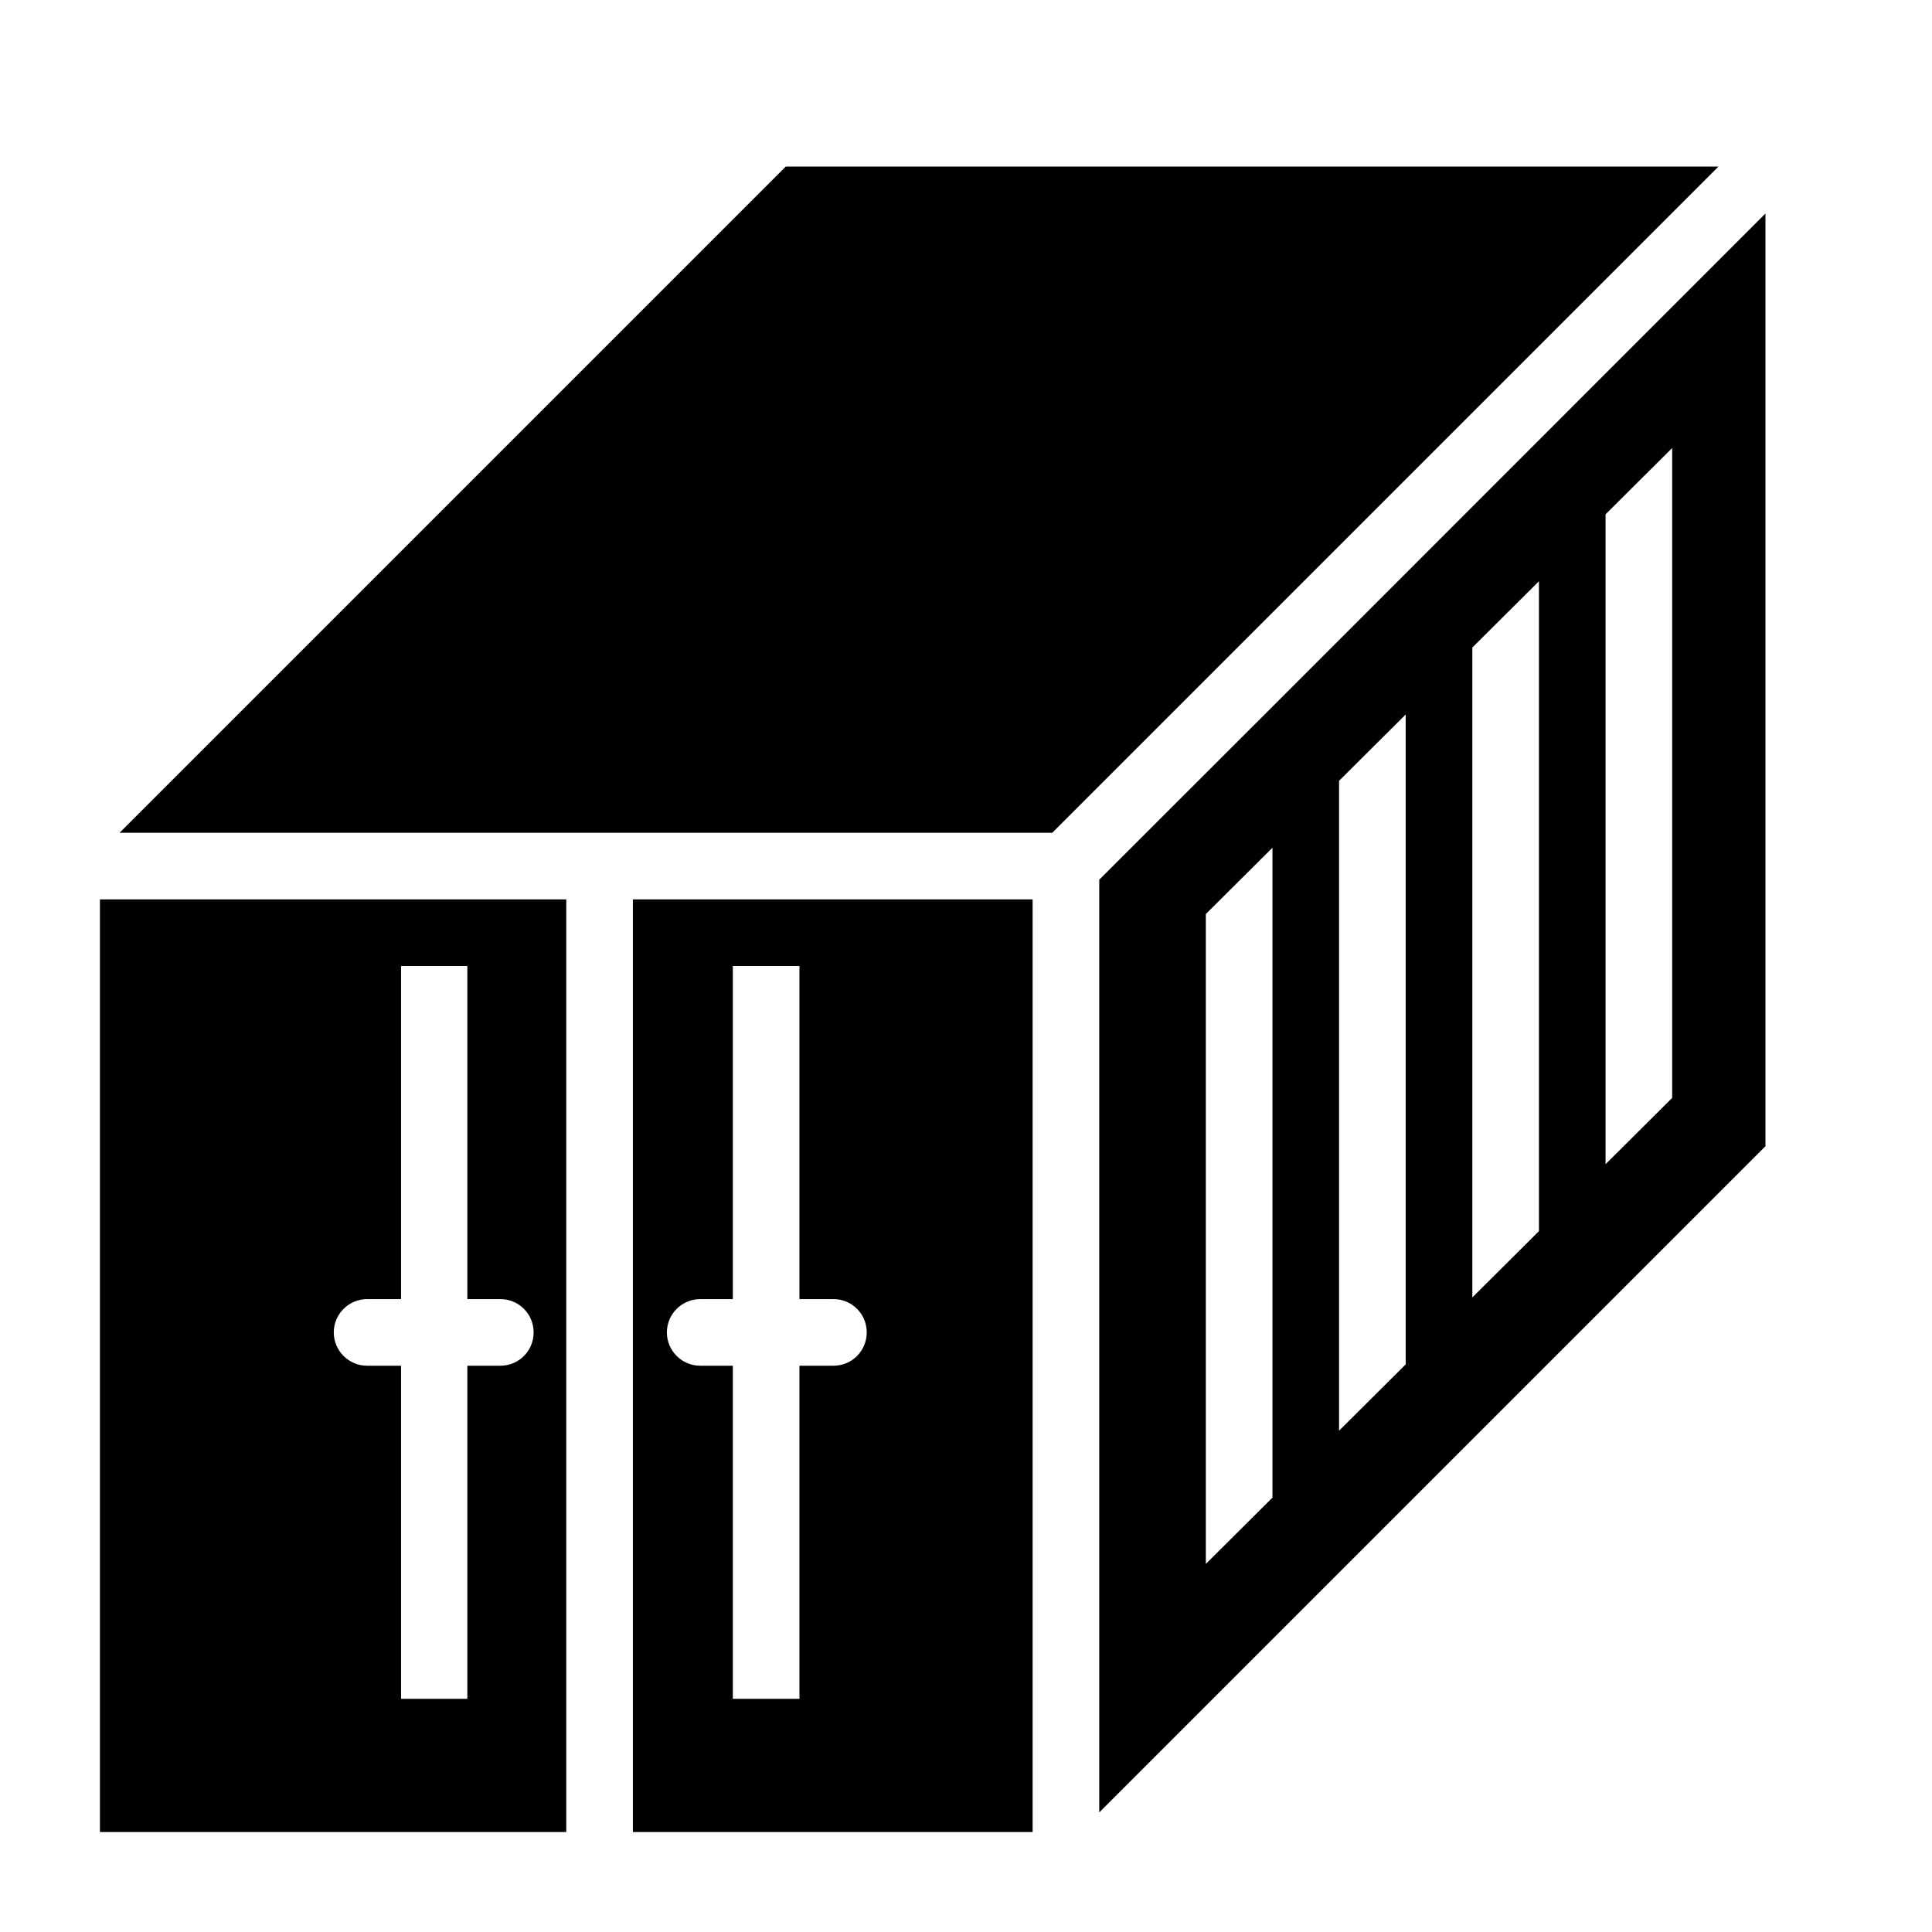 <?xml version="1.0" encoding="UTF-8"?>
<!DOCTYPE svg PUBLIC "-//W3C//DTD SVG 1.1//EN" "http://www.w3.org/Graphics/SVG/1.1/DTD/svg11.dtd">
<svg xmlns="http://www.w3.org/2000/svg" xml:space="preserve" width="580px" height="580px" shape-rendering="geometricPrecision" text-rendering="geometricPrecision" image-rendering="optimizeQuality" fill-rule="nonzero" clip-rule="nonzero" viewBox="0 0 5800 5800" xmlns:xlink="http://www.w3.org/1999/xlink">
	<title>cargo_container icon</title>
	<desc>cargo_container icon from the IconExperience.com I-Collection. Copyright by INCORS GmbH (www.incors.com).</desc>
	<path id="curve0"  d="M5159 500l-2000 2000 -2800 0 2000 -2000 2800 0zm-1539 4195l200 -199 0 -1951 -200 199 0 1951zm400 -400l200 -199 0 -1951 -200 199 0 1951zm400 -400l200 -199 0 -1951 -200 199 0 1951zm400 -400l200 -199 0 -1951 -200 199 0 1951zm-2420 -595l-200 0 0 1000 -98 0c-55,0 -100,45 -100,100 0,55 45,100 100,100l98 0 0 1000 200 0 0 -1000 102 0c56,0 100,-45 100,-100 0,-55 -44,-100 -100,-100l-102 0 0 -1000zm-997 0l-199 0 0 1000 -102 0c-55,0 -100,45 -100,100 0,55 45,100 100,100l102 0 0 1000 199 0 0 -1000 99 0c56,0 100,-45 100,-100 0,-55 -44,-100 -100,-100l-99 0 0 -1000zm3897 -2259l0 2800 -2000 2000c0,-933 0,-1866 0,-2800 667,-666 1333,-1333 2000,-2000zm-2200 4859l-1200 0 0 -2800 1200 0 0 2800zm-1400 0l-1400 0 0 -2800 1400 0 0 2800z"/>
</svg>